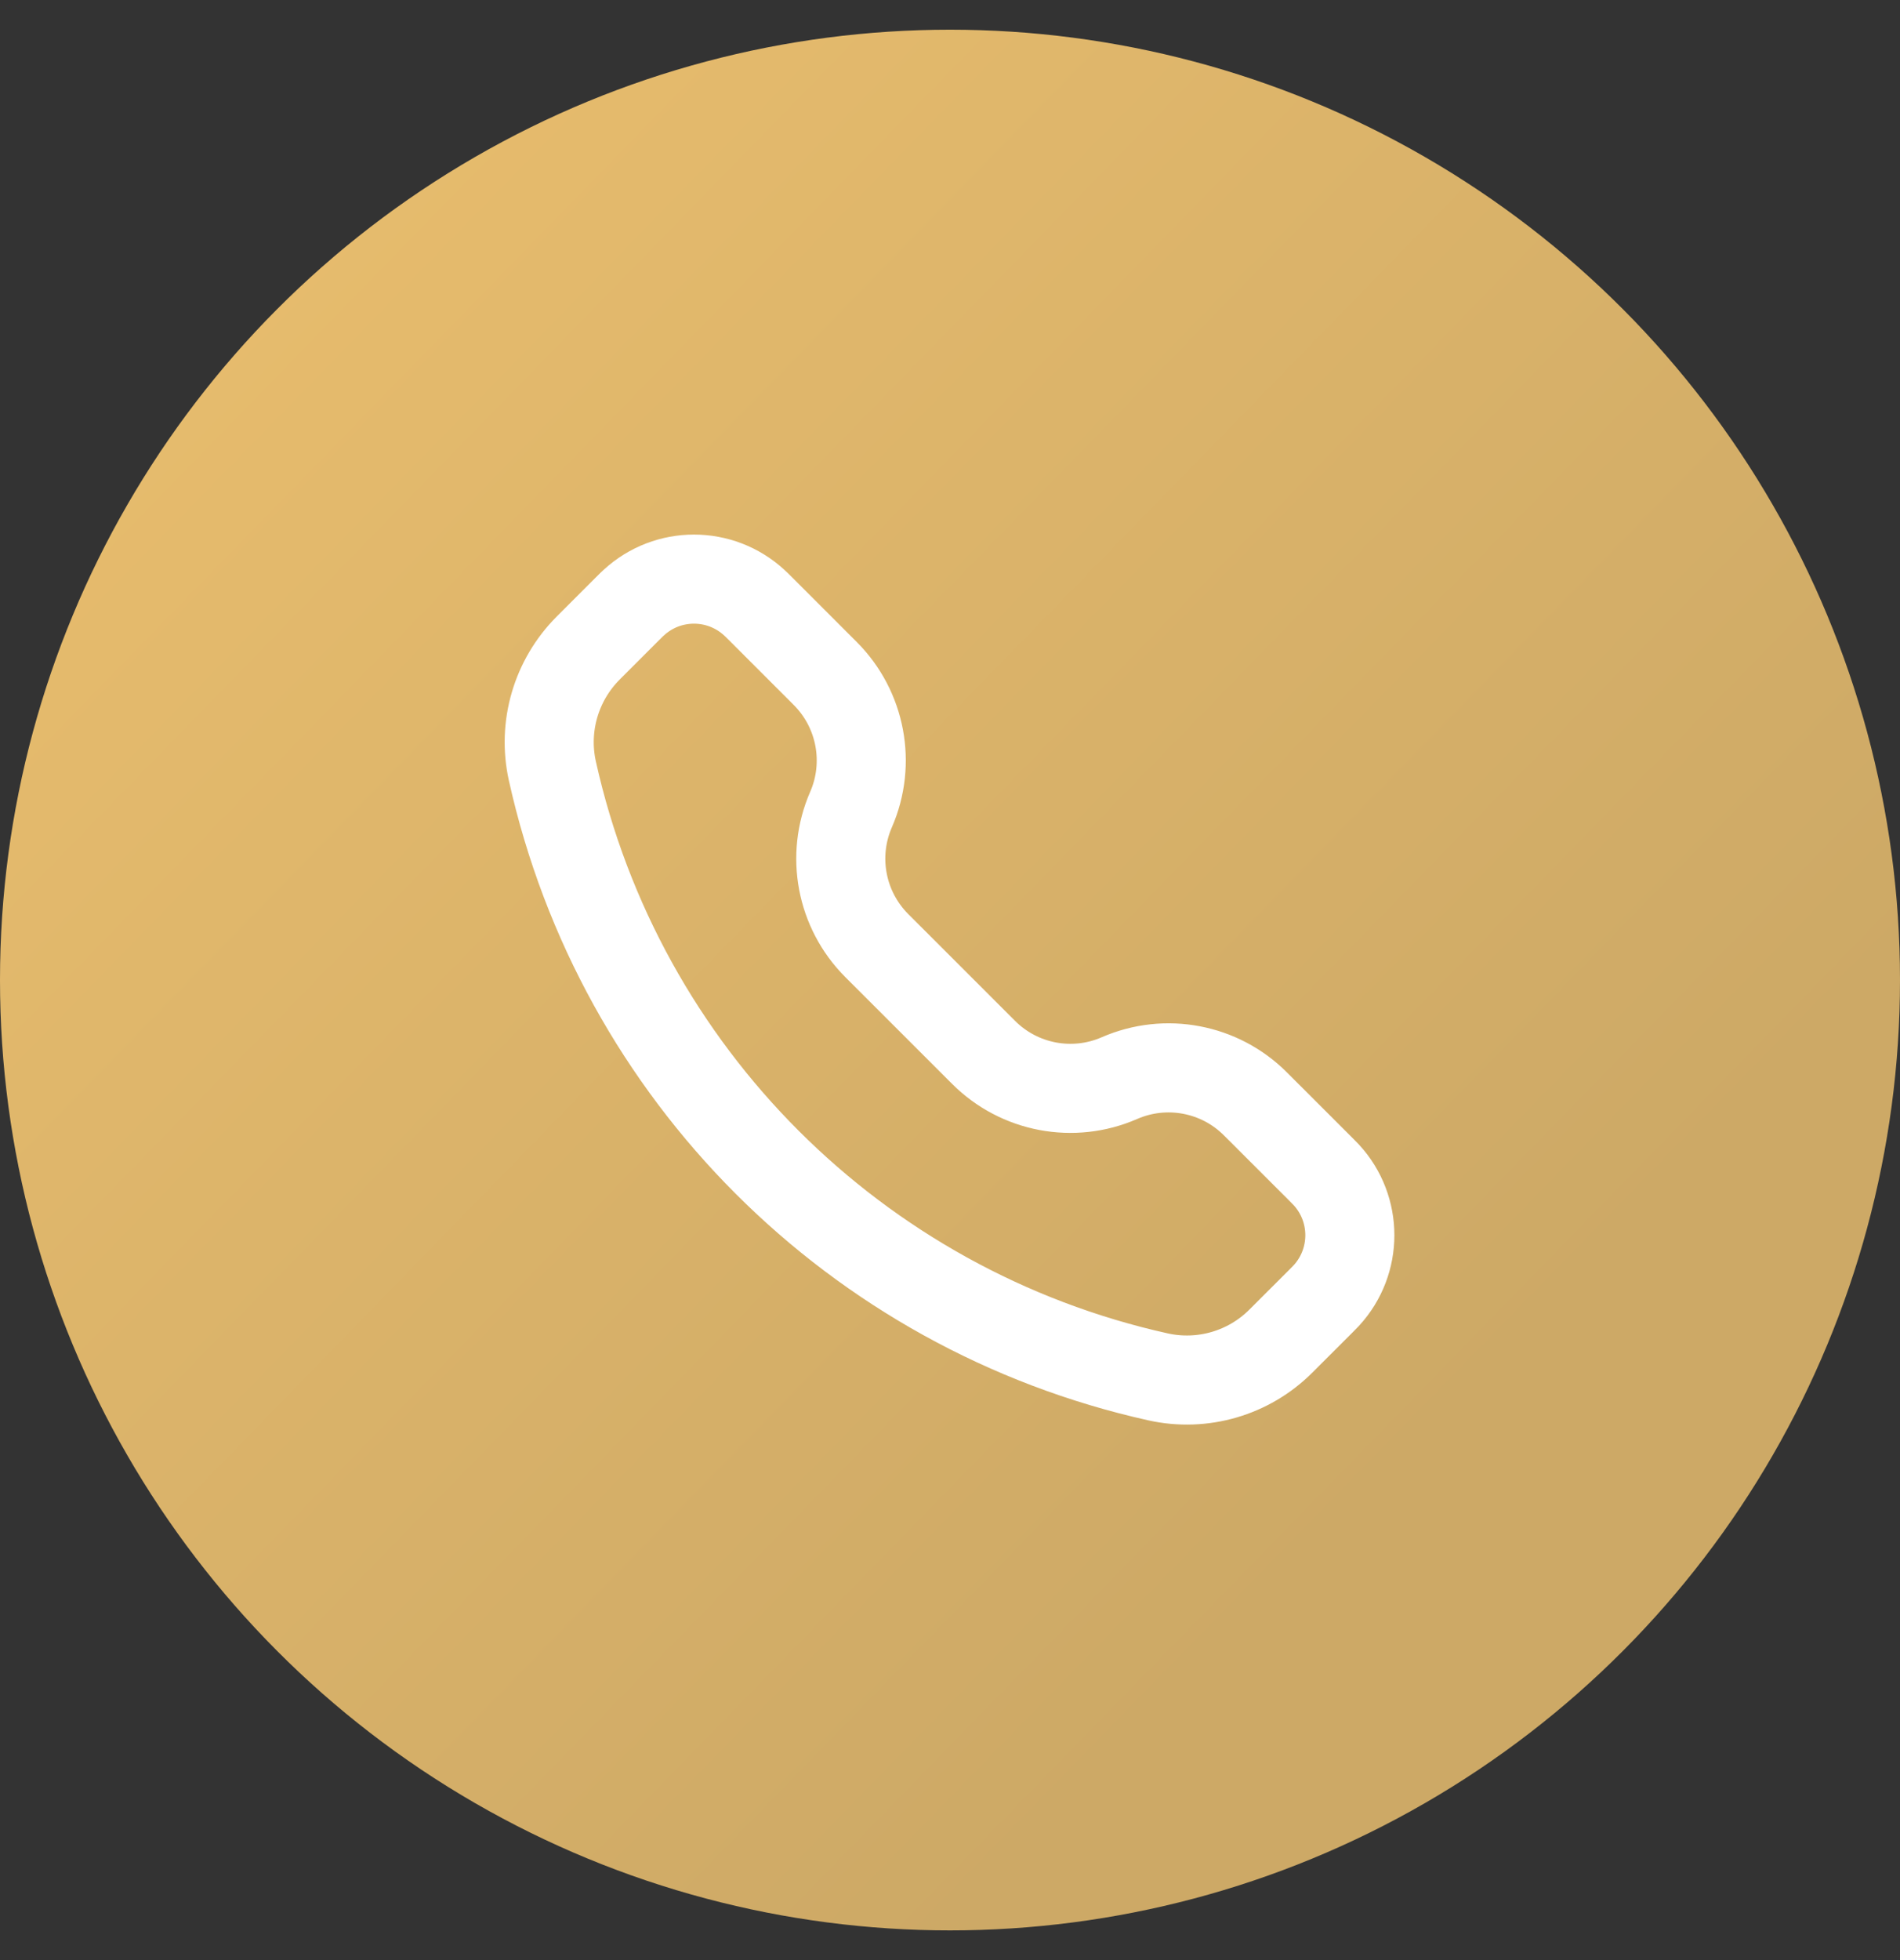 <svg width="32" height="33" viewBox="0 0 32 33" fill="none" xmlns="http://www.w3.org/2000/svg">
<rect x="0" y="0" width="32" height="33" fill="#333333" stroke="none"/>
<circle cx="16" cy="16.5" r="16" fill="url(#paint0_linear_1_1348)"/>
<path d="M10.571 10.246C10.624 10.193 10.65 10.167 10.674 10.146C11.247 9.618 12.129 9.618 12.703 10.146C12.727 10.167 12.753 10.193 12.806 10.246L13.9 11.34C14.501 11.942 14.673 12.85 14.333 13.63C13.993 14.41 14.165 15.318 14.767 15.92L16.565 17.717C17.166 18.319 18.075 18.491 18.854 18.151C19.634 17.811 20.543 17.983 21.144 18.585L22.238 19.678C22.291 19.731 22.317 19.758 22.339 19.781C22.866 20.355 22.866 21.237 22.339 21.811C22.317 21.834 22.291 21.861 22.238 21.914L21.573 22.578C21.032 23.12 20.251 23.347 19.504 23.181C14.412 22.049 10.435 18.072 9.303 12.98C9.137 12.233 9.365 11.453 9.906 10.911L10.571 10.246Z" stroke="white" stroke-width="1.5"/>
<defs>
<linearGradient id="paint0_linear_1_1348" x1="34.361" y1="13.79" x2="13.766" y2="-6.267" gradientUnits="userSpaceOnUse">
<stop stop-color="#CDA966"/>
<stop offset="1" stop-color="#E7BC6D"/>
</linearGradient>
</defs>
</svg>
